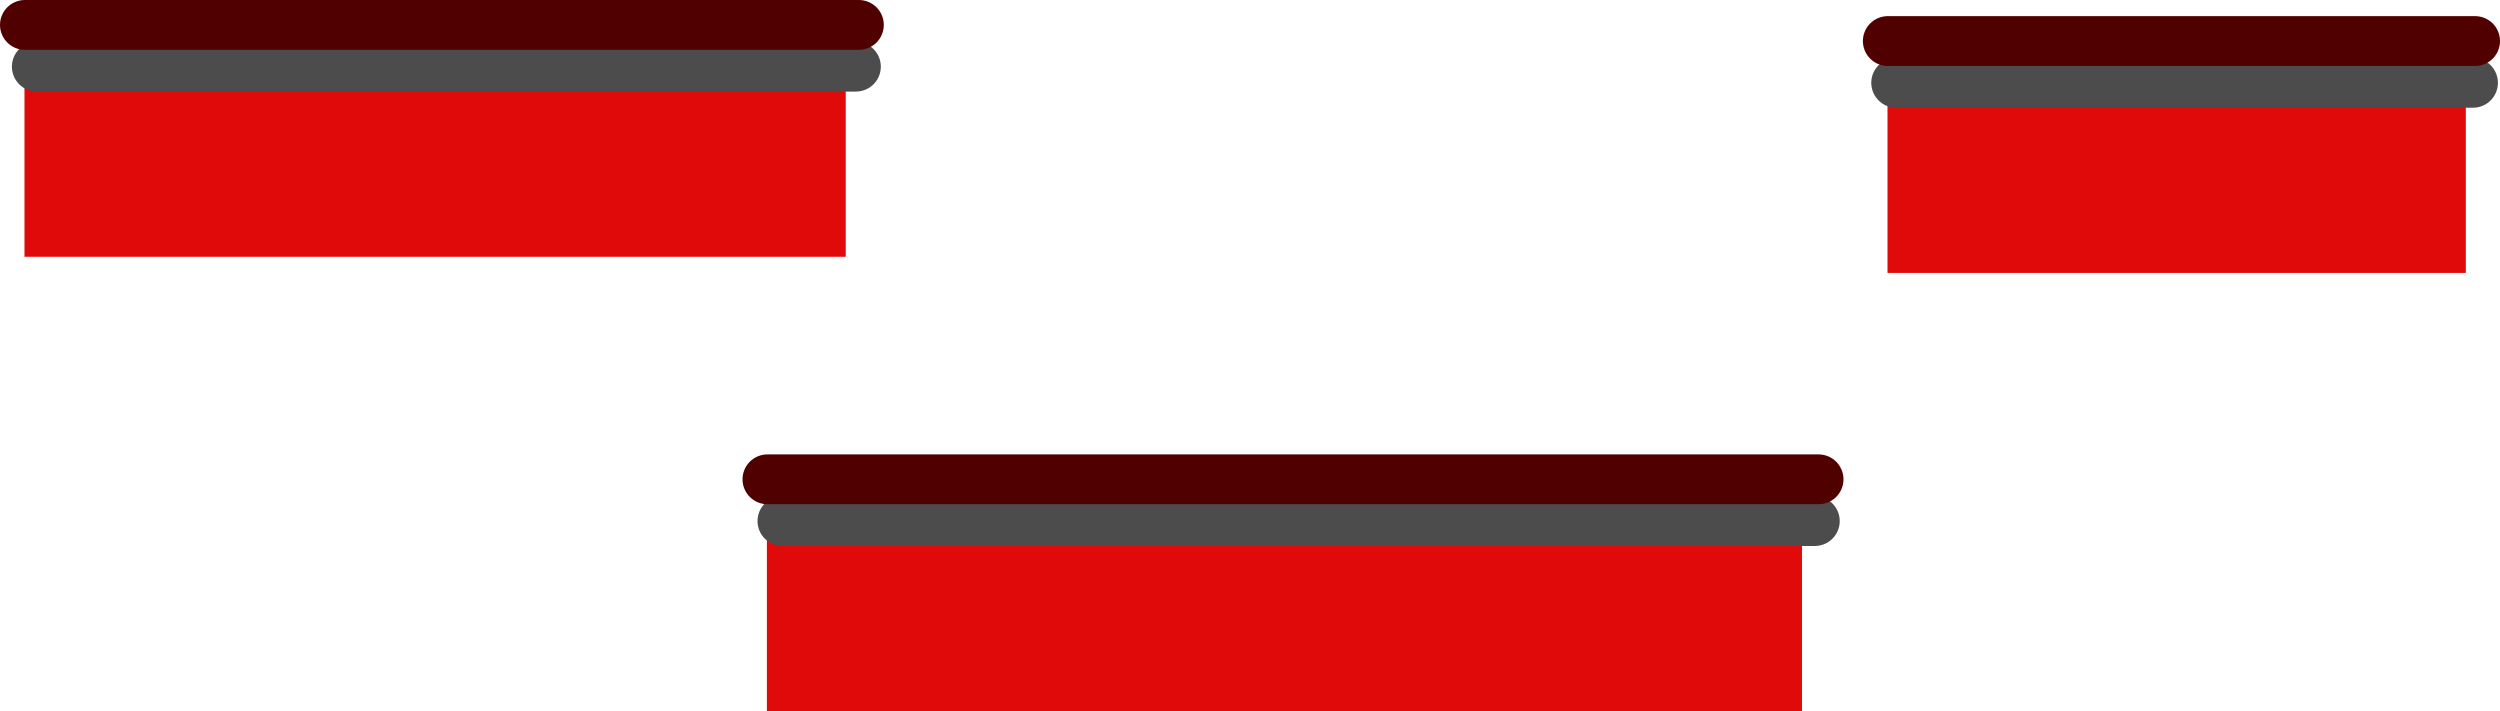 <svg version="1.1" xmlns="http://www.w3.org/2000/svg" xmlns:xlink="http://www.w3.org/1999/xlink" width="501.763" height="142.739" viewBox="0,0,501.763,142.739"><g transform="translate(32.954,-167.238)"><g data-paper-data="{&quot;isPaintingLayer&quot;:true}" fill-rule="nonzero" stroke-linejoin="miter" stroke-miterlimit="10" stroke-dasharray="" stroke-dashoffset="0" style="mix-blend-mode: normal"><path d="M-28.04,218.775v-47.379h164.826v47.379z" fill="#e00a0a" stroke="none" stroke-width="NaN" stroke-linecap="butt"/><path d="M138.831,180.616h-164.398" fill="none" stroke="#4c4c4c" stroke-width="10" stroke-linecap="round"/><path d="M-27.954,172.238h167.381" fill="none" stroke="#510000" stroke-width="10" stroke-linecap="round"/><path d="M120.965,309.977v-47.379h207.747v47.379z" fill="#e00a0a" stroke="none" stroke-width="NaN" stroke-linecap="butt"/><path d="M331.29,271.818h-207.208" fill="none" stroke="#4c4c4c" stroke-width="10" stroke-linecap="round"/><path d="M332.042,263.439h-210.968" fill="none" stroke="#510000" stroke-width="10" stroke-linecap="round"/><path d="M345.876,222.014v-47.379h116.072v47.379z" fill="#e00a0a" stroke="none" stroke-width="NaN" stroke-linecap="butt"/><path d="M347.618,183.856h115.771" fill="none" stroke="#4c4c4c" stroke-width="10" stroke-linecap="round"/><path d="M463.809,175.477h-117.871" fill="none" stroke="#510000" stroke-width="10" stroke-linecap="round"/></g></g></svg>